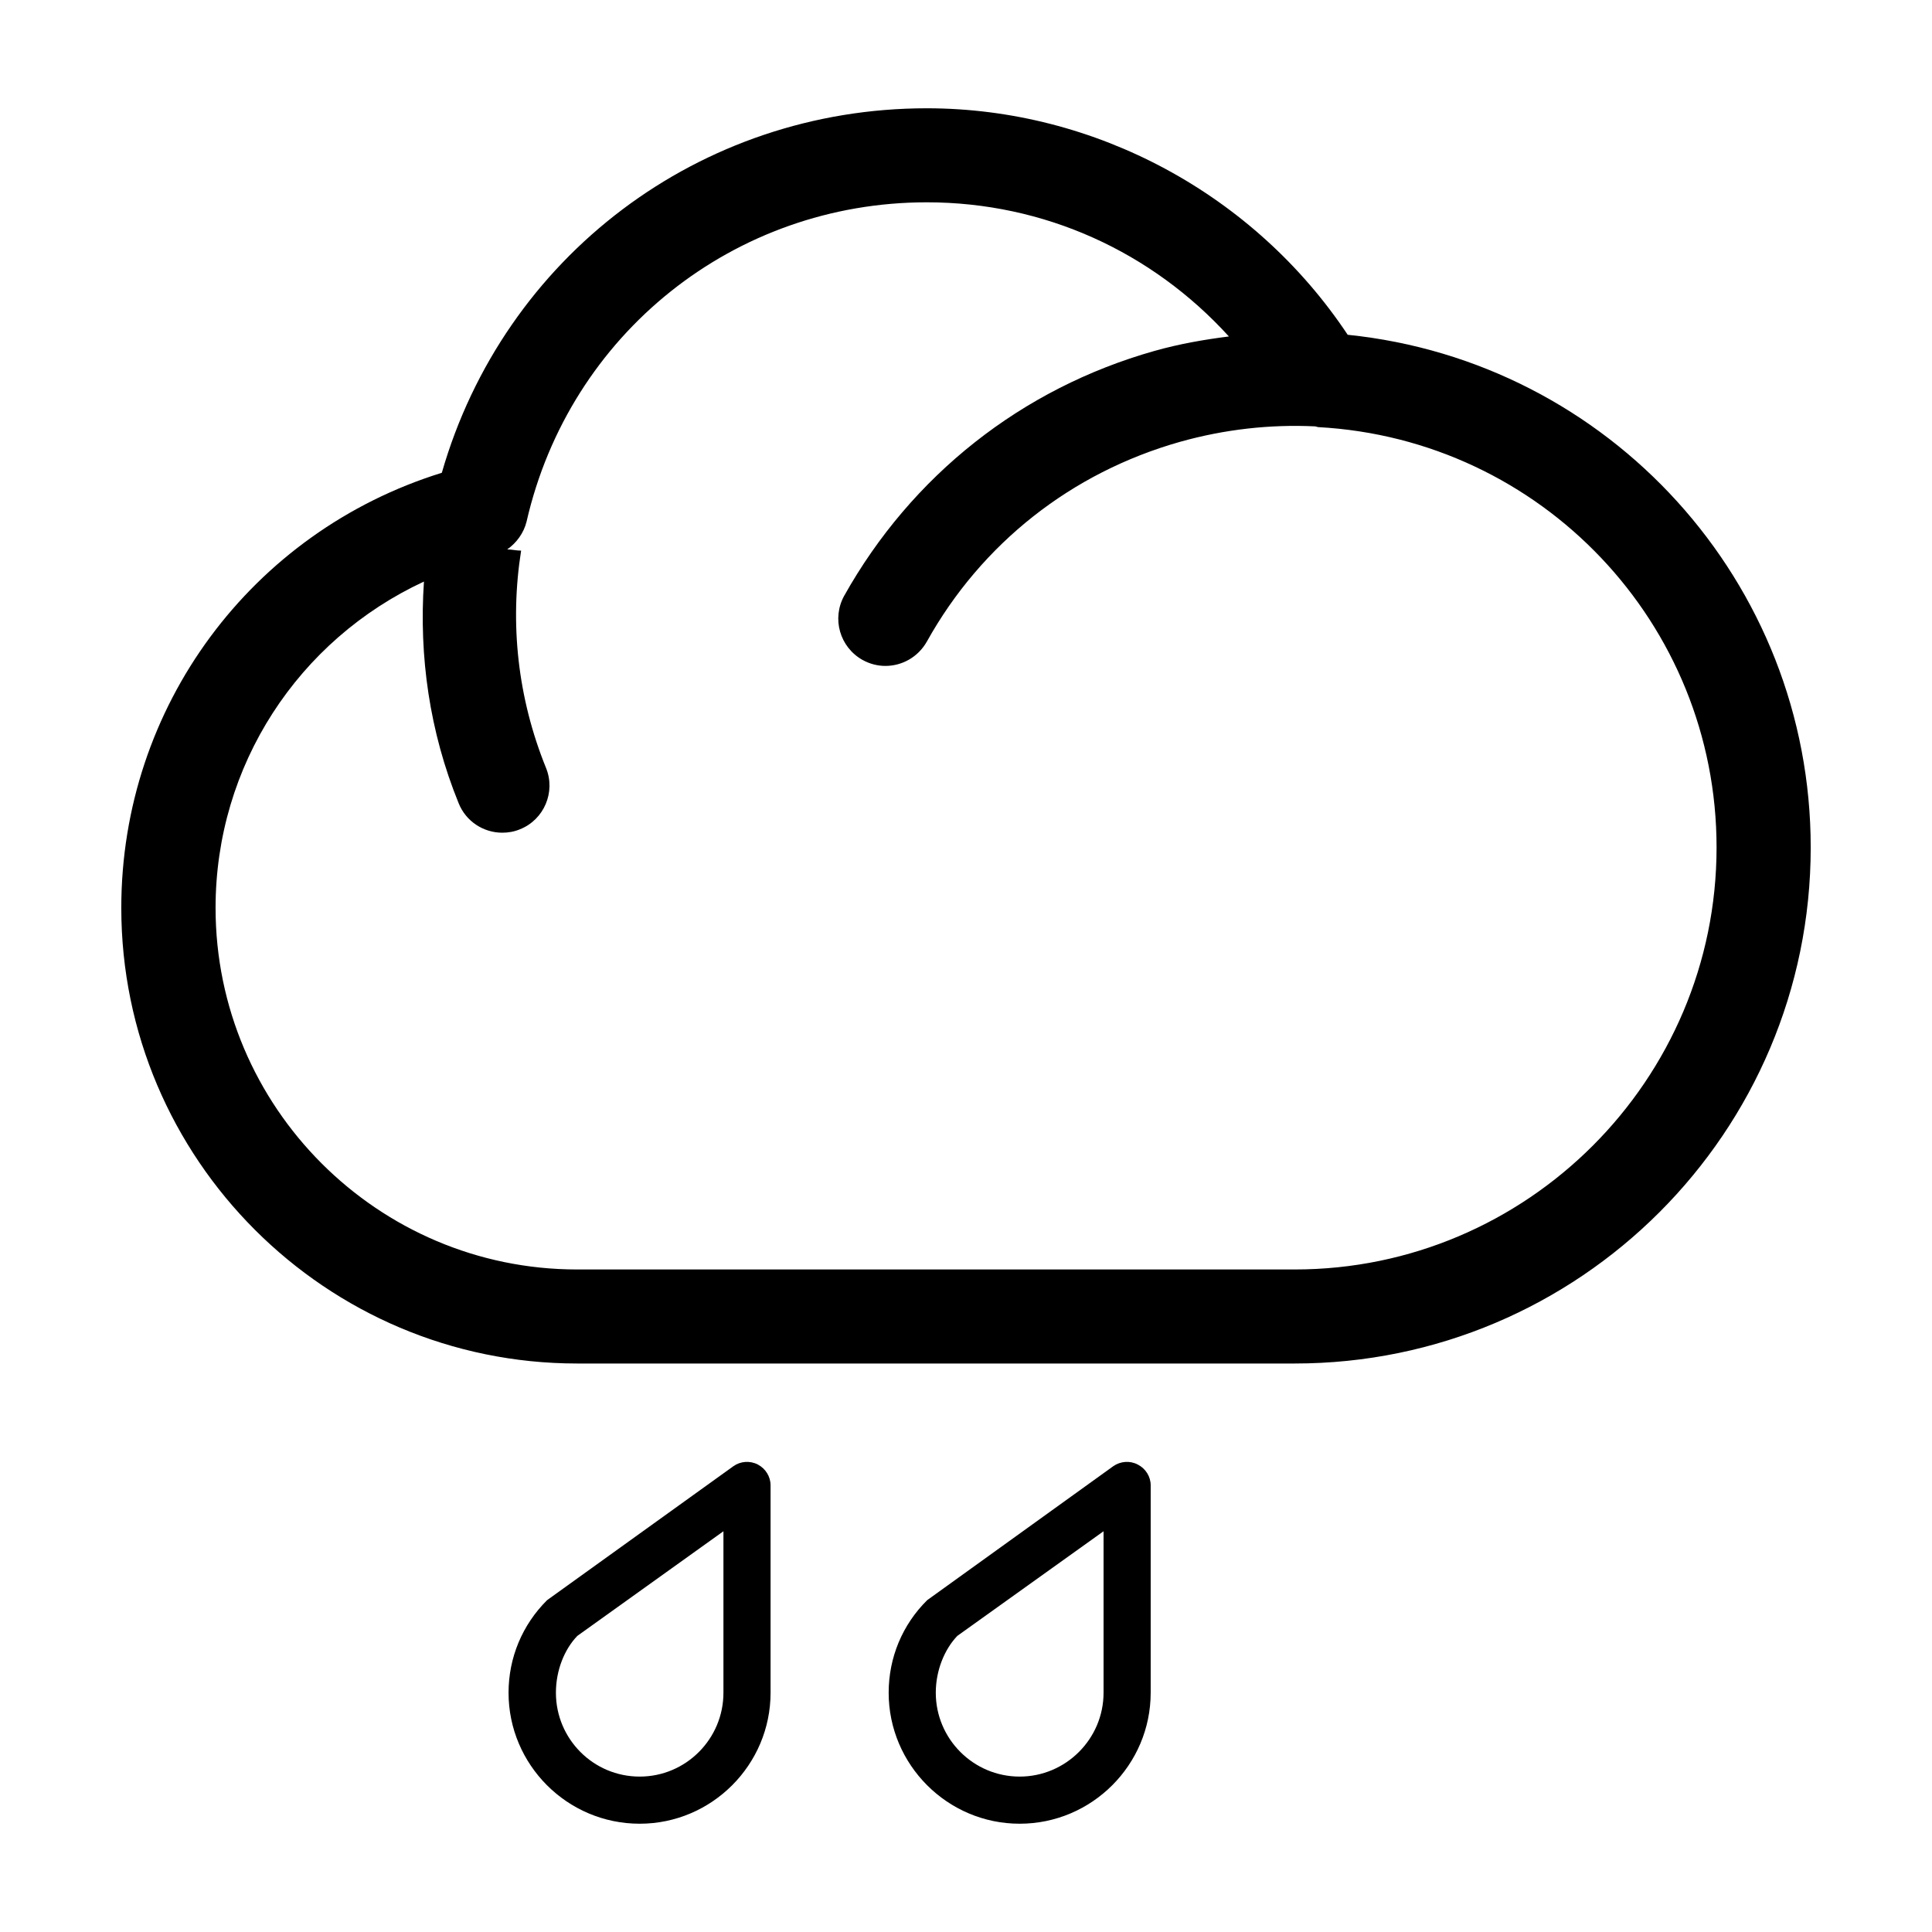 <?xml version="1.0" standalone="no"?><!DOCTYPE svg PUBLIC "-//W3C//DTD SVG 1.1//EN" "http://www.w3.org/Graphics/SVG/1.1/DTD/svg11.dtd"><svg t="1561175647860" class="icon" viewBox="0 0 1024 1024" version="1.1" xmlns="http://www.w3.org/2000/svg" p-id="2340" xmlns:xlink="http://www.w3.org/1999/xlink" width="128" height="128"><defs><style type="text/css"></style></defs><path d="M714.302 177.437C664.914 103.129 580.607 57.392 491.196 57.392c-120.432 0-224.092 78.662-257.023 193.192C133.417 281.847 64.286 374.471 64.286 481.189c0 133.108 108.4 241.498 241.58 241.498l380.378 0c150.793 0 273.47-122.605 273.47-273.526C959.715 308.495 852.93 191.652 714.302 177.437zM686.244 672.847l-380.378 0c-105.647 0-191.609-86.092-191.609-191.658 0-75.584 43.95-142.076 110.445-172.947-2.685 39.587 2.943 79.555 18.388 117.474 3.9 9.743 13.254 15.634 23.117 15.634 3.077 0 6.278-0.512 9.356-1.802 12.872-5.117 19.027-19.852 13.837-32.534-15.061-37.149-19.285-76.612-13.197-115.17-2.56 0-4.941-0.645-7.367-0.645 4.93-3.46 8.782-8.71 10.254-14.736 22.801-99.541 110.044-169.234 212.108-169.234 62.318 0 119.342 26.265 160.139 71.102-13.131 1.663-26.405 3.97-39.526 7.688-70.269 19.862-128.631 65.976-164.382 129.778-6.652 12.045-2.361 27.159 9.681 33.953 3.908 2.175 8.075 3.201 12.166 3.201 8.782 0 17.24-4.611 21.923-12.81 29.014-52.144 76.73-89.679 134.194-105.954 23.7-6.661 47.859-9.346 71.75-8.199 0.448 0.129 0.822 0.263 1.405 0.383 118.511 6.407 211.266 104.162 211.266 222.792C909.811 572.407 809.428 672.847 686.244 672.847z" p-id="2341"></path><path d="M401.689 776.235c-4.223-2.179-9.212-1.791-12.997 0.899l-98.719 70.978c-13.131 13.064-20.432 30.489-20.432 49.067 0 38.176 31.125 69.429 69.505 69.429 38.235 0 69.371-31.253 69.371-69.429L408.416 787.253C408.416 782.643 405.797 778.42 401.689 776.235zM383.436 897.179c0 24.463-19.858 44.45-44.391 44.45-24.608 0-44.4-19.986-44.4-44.45 0-11.917 4.549-23.064 11.344-30.112l77.447-55.47L383.436 897.179z" p-id="2342"></path><path d="M603.036 776.235c-4.166-2.179-9.164-1.791-13.006 0.899l-98.595 70.978c-13.197 13.064-20.422 30.489-20.422 49.067 0 38.176 31.183 69.429 69.428 69.429 38.312 0 69.447-31.253 69.447-69.429L609.888 787.253C609.888 782.643 607.26 778.42 603.036 776.235zM584.907 897.179c0 24.463-19.992 44.45-44.467 44.45-24.532 0-44.456-19.986-44.456-44.45 0-11.917 4.683-23.064 11.401-30.112l77.523-55.47L584.908 897.179z" p-id="2343"></path></svg>
